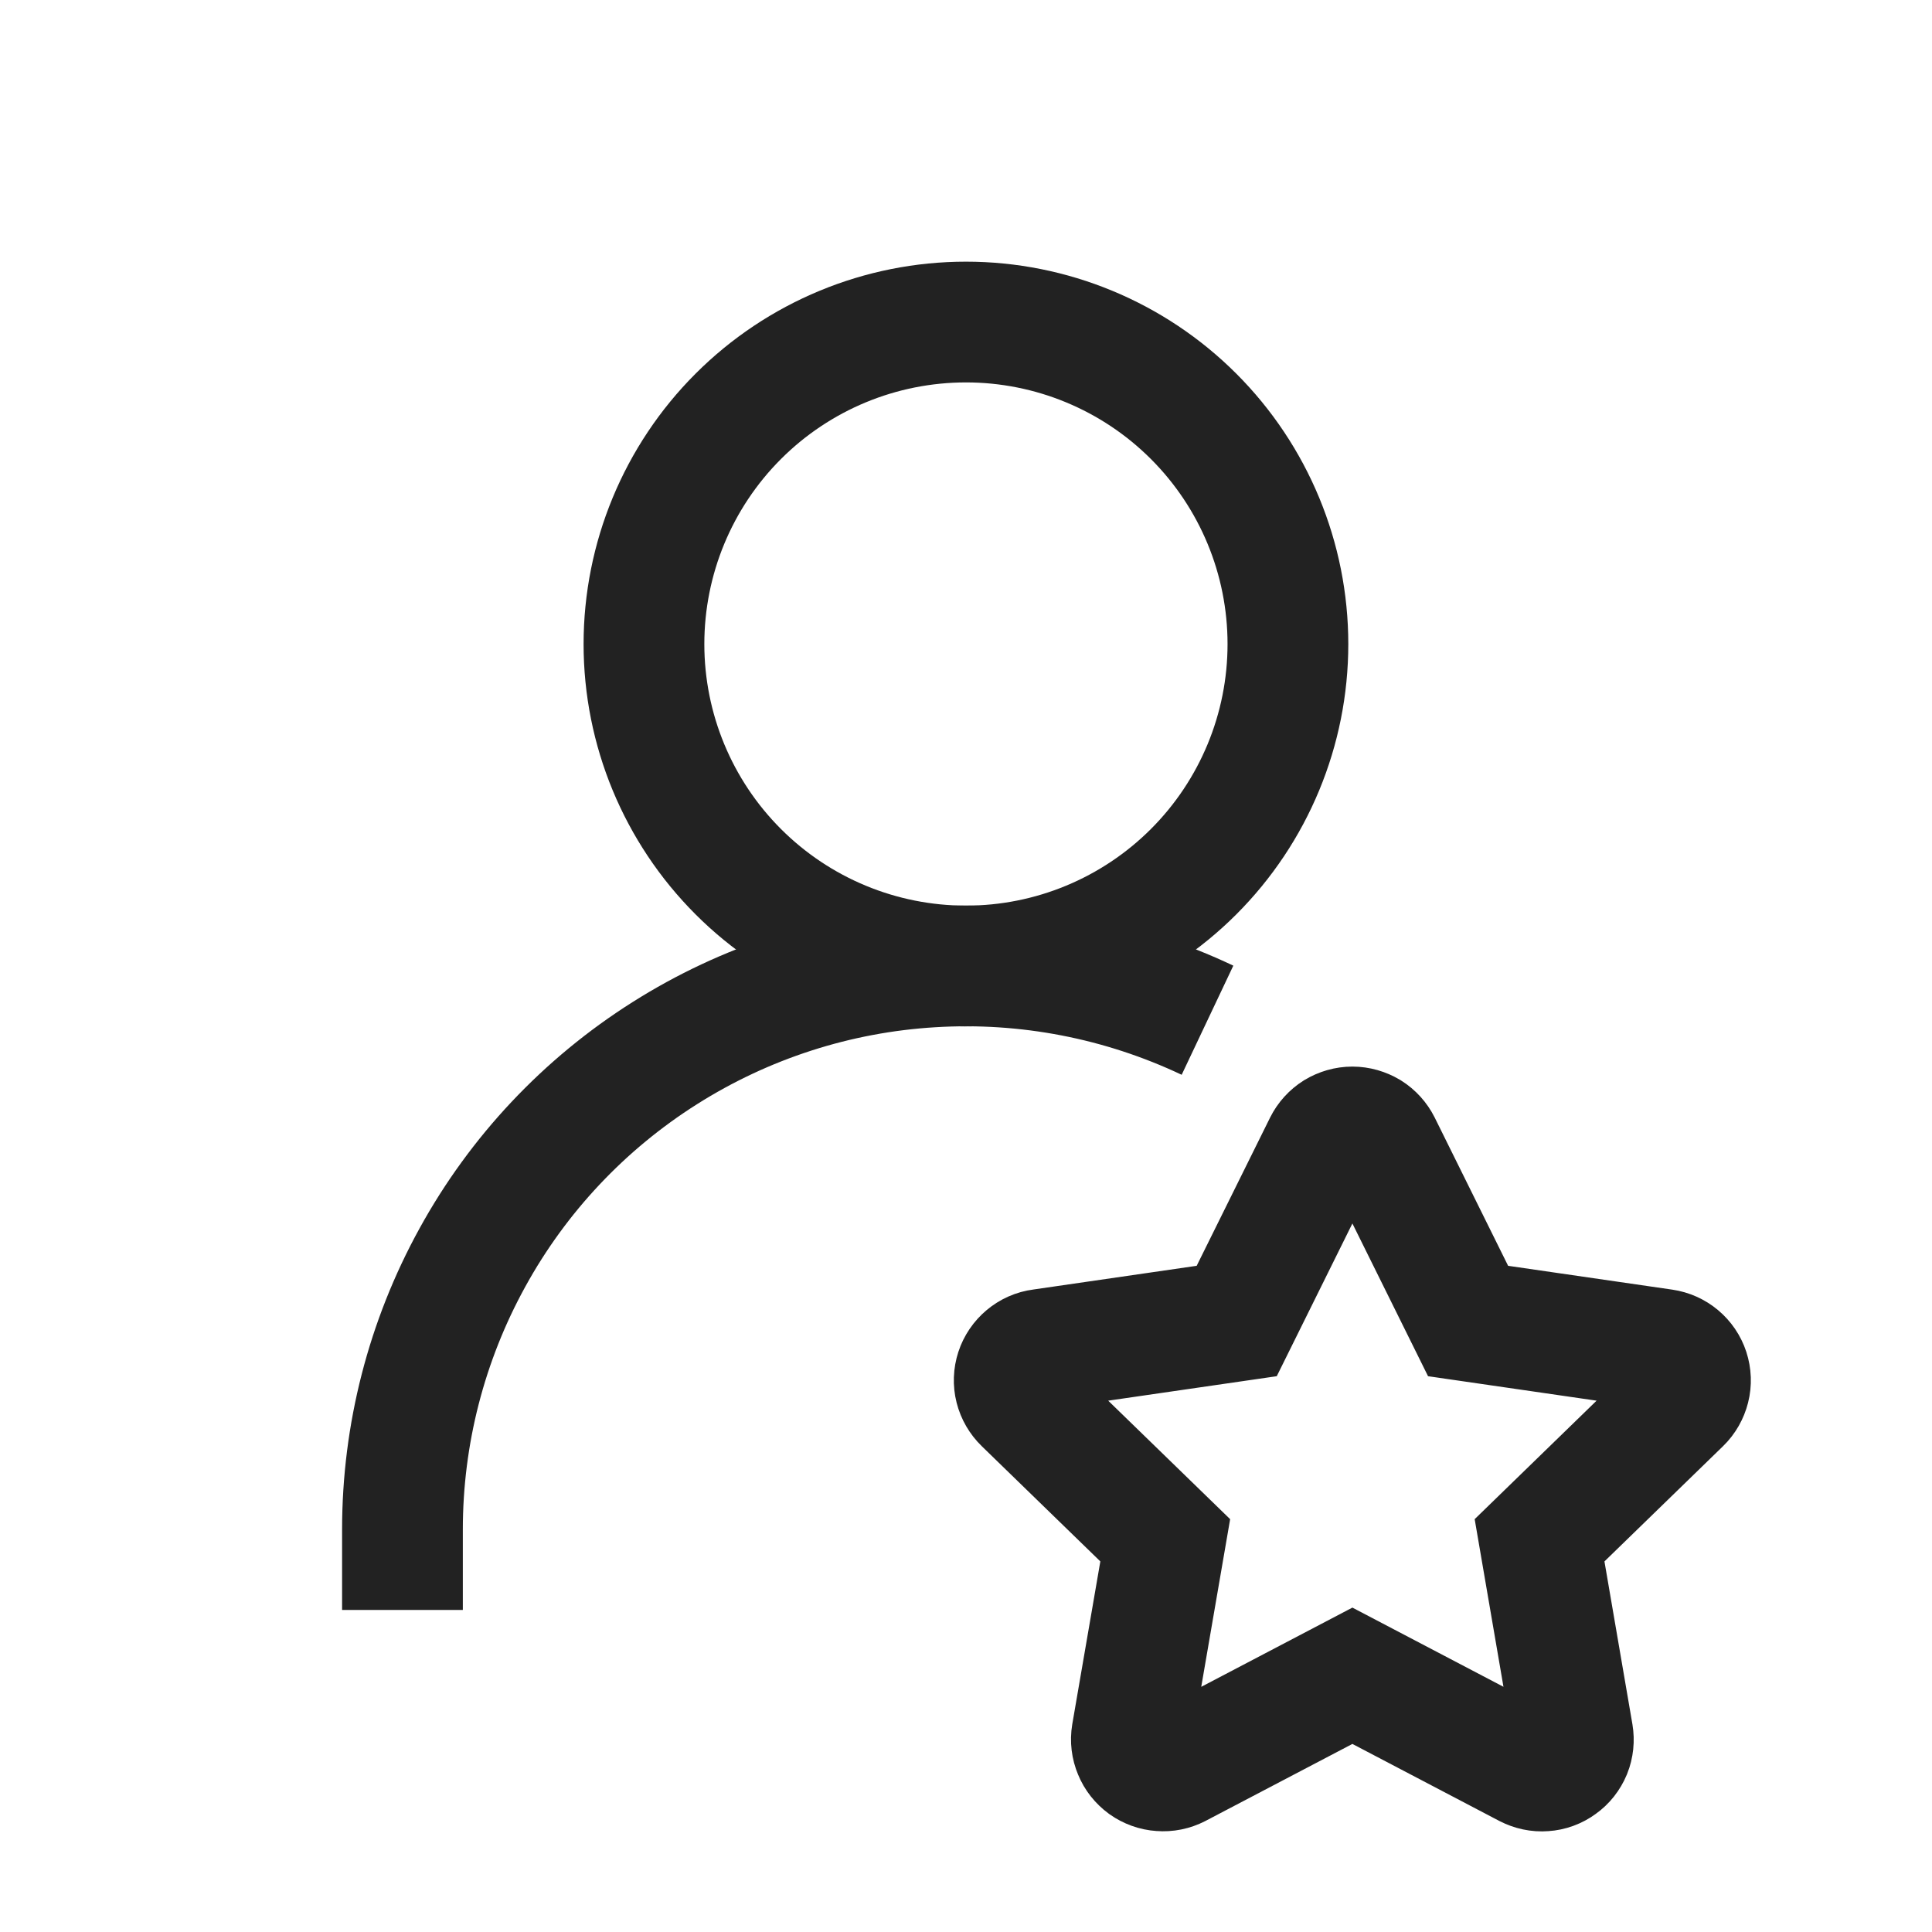 <svg width="16" height="16" viewBox="0 0 16 16" fill="none" xmlns="http://www.w3.org/2000/svg">
<path d="M8 8C8.707 8 9.385 7.719 9.885 7.219C10.385 6.719 10.666 6.041 10.666 5.334C10.666 4.626 10.385 3.948 9.885 3.448C9.385 2.948 8.707 2.667 8 2.667C7.292 2.667 6.614 2.948 6.114 3.448C5.614 3.948 5.333 4.626 5.333 5.334C5.333 6.041 5.614 6.719 6.114 7.219C6.614 7.719 7.292 8 8 8Z" stroke="#222222" strokeLinecap="round" strokeLinejoin="round"/>
<path d="M3.333 13.333V12.667C3.333 11.879 3.532 11.105 3.912 10.415C4.291 9.725 4.839 9.143 5.505 8.722C6.17 8.301 6.931 8.055 7.717 8.008C8.503 7.96 9.288 8.112 10 8.449M11.2 13.878L9.752 14.637C9.709 14.659 9.661 14.669 9.612 14.665C9.564 14.662 9.518 14.645 9.478 14.617C9.439 14.588 9.408 14.55 9.39 14.505C9.371 14.46 9.365 14.411 9.373 14.363L9.65 12.756L8.479 11.618C8.444 11.584 8.419 11.541 8.407 11.494C8.395 11.447 8.397 11.397 8.412 11.351C8.427 11.305 8.455 11.264 8.492 11.233C8.53 11.201 8.575 11.181 8.623 11.175L10.242 10.94L10.966 9.478C10.988 9.434 11.021 9.398 11.062 9.372C11.104 9.347 11.151 9.333 11.2 9.333C11.248 9.333 11.296 9.347 11.338 9.372C11.379 9.398 11.412 9.434 11.434 9.478L12.158 10.94L13.777 11.175C13.825 11.182 13.87 11.202 13.907 11.233C13.944 11.264 13.972 11.305 13.987 11.351C14.002 11.398 14.004 11.447 13.992 11.494C13.98 11.541 13.956 11.584 13.921 11.618L12.75 12.756L13.026 14.363C13.034 14.411 13.029 14.46 13.011 14.505C12.992 14.55 12.962 14.589 12.922 14.617C12.883 14.646 12.836 14.663 12.788 14.666C12.739 14.67 12.691 14.659 12.648 14.637L11.2 13.878Z" stroke="#222222" strokeLinecap="round" strokeLinejoin="round"/>
</svg>
